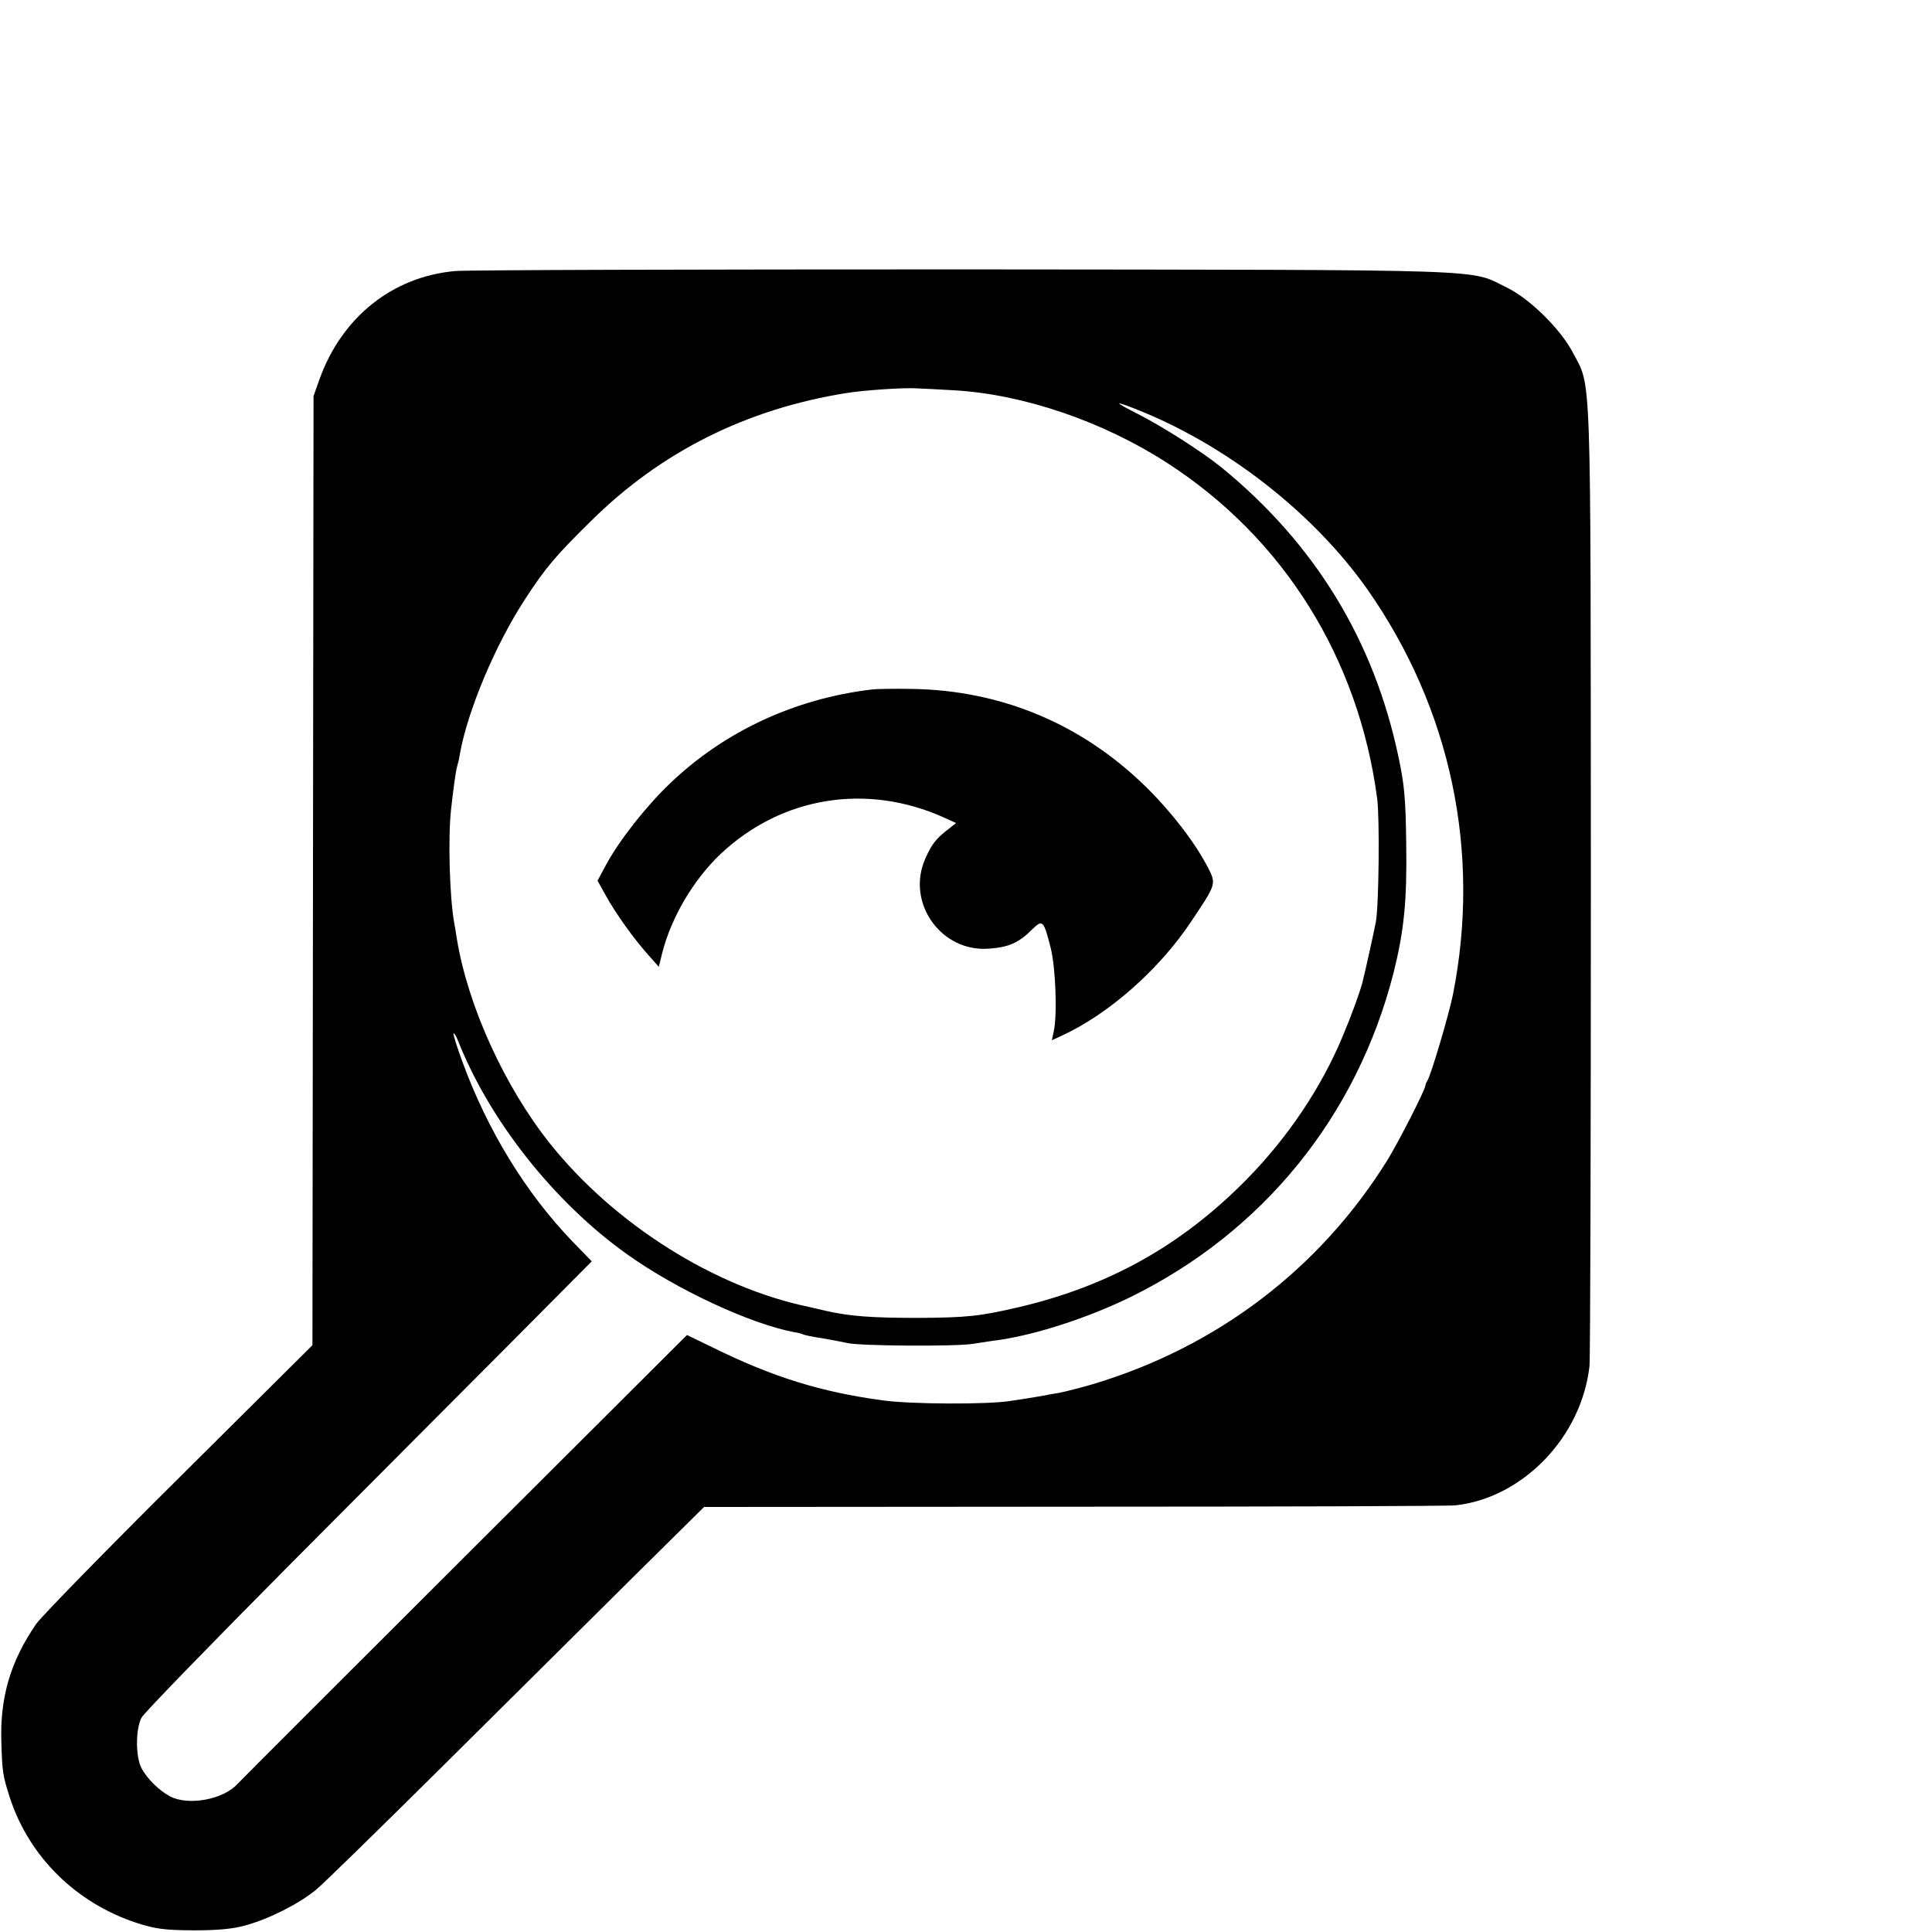 <?xml version="1.0" standalone="no"?>
<!DOCTYPE svg PUBLIC "-//W3C//DTD SVG 20010904//EN"
 "http://www.w3.org/TR/2001/REC-SVG-20010904/DTD/svg10.dtd">
<svg version="1.0" xmlns="http://www.w3.org/2000/svg"
 width="700pt" height="700pt" viewBox="0 0 700 700"
 preserveAspectRatio="xMidYMid meet">
<g transform="translate(0,700) scale(0.1,-0.1)"
fill="#000000" stroke="none">
<path d="M1650 6018 c-228 -20 -411 -167 -492 -391 l-22 -62 -2 -1720 -2
-1719 -485 -482 c-267 -265 -499 -503 -516 -528 -93 -135 -132 -267 -126 -431
3 -107 6 -121 31 -199 70 -214 240 -381 459 -453 69 -22 98 -26 205 -27 90 0
143 5 190 18 86 24 193 78 255 129 28 23 231 222 453 442 222 220 527 523 678
673 l275 272 1342 1 c738 0 1360 2 1382 5 244 28 455 248 484 504 3 30 5 825
5 1765 -1 1895 3 1777 -66 1909 -45 85 -156 194 -238 234 -141 68 -6 64 -1964
66 -974 0 -1805 -2 -1846 -6z m1805 -432 c252 -14 542 -113 775 -264 422 -273
693 -708 760 -1217 9 -73 6 -385 -5 -445 -6 -33 -40 -186 -49 -221 -10 -37
-39 -117 -71 -193 -77 -186 -200 -369 -350 -521 -234 -237 -495 -383 -819
-460 -145 -34 -192 -39 -371 -40 -167 0 -246 6 -330 25 -27 6 -57 13 -65 15
-341 71 -703 299 -936 590 -166 208 -299 500 -339 745 -3 19 -7 46 -10 60 -16
93 -22 301 -11 405 8 72 17 140 22 157 3 10 8 30 10 45 28 158 129 398 237
563 73 112 108 154 237 281 254 252 564 407 927 465 62 10 205 20 253 17 25
-1 86 -4 135 -7z m657 -67 c328 -128 646 -376 842 -654 303 -432 413 -953 310
-1470 -15 -73 -78 -286 -92 -310 -4 -5 -7 -14 -8 -20 -4 -21 -97 -203 -137
-268 -245 -394 -617 -677 -1067 -812 -41 -12 -95 -26 -120 -31 -25 -4 -47 -8
-50 -9 -5 -1 -61 -11 -130 -21 -80 -13 -359 -12 -460 2 -224 30 -399 84 -618
192 l-93 45 -806 -804 c-443 -442 -813 -812 -822 -822 -51 -57 -179 -81 -246
-45 -39 21 -83 64 -103 103 -21 41 -21 141 1 182 9 17 254 269 543 560 289
290 652 655 807 810 l281 283 -70 72 c-170 177 -308 403 -399 652 -20 54 -34
100 -32 102 2 3 10 -10 17 -28 114 -288 347 -583 610 -771 180 -129 449 -254
609 -284 14 -2 28 -6 31 -8 4 -2 35 -9 71 -14 35 -6 75 -14 89 -17 45 -11 394
-13 455 -3 33 5 76 12 95 14 140 21 323 81 475 155 481 236 821 655 954 1175
38 152 49 260 46 465 -2 164 -6 214 -28 317 -89 424 -304 774 -642 1050 -71
57 -210 146 -302 193 -87 44 -90 50 -11 19z"/>
<path d="M3160 4502 c-280 -33 -536 -152 -733 -341 -87 -83 -185 -208 -232
-296 l-30 -56 29 -52 c36 -66 103 -159 154 -216 l39 -44 12 49 c33 130 113
266 212 360 221 208 529 258 809 132 l44 -20 -24 -19 c-48 -37 -63 -55 -87
-109 -72 -160 57 -342 232 -327 69 5 106 21 153 68 40 39 43 36 69 -66 18 -73
24 -242 11 -302 l-7 -32 37 17 c169 78 351 238 467 412 92 137 92 137 62 196
-46 89 -129 198 -222 290 -233 230 -527 354 -855 358 -63 1 -126 0 -140 -2z"/>
</g>
</svg>
